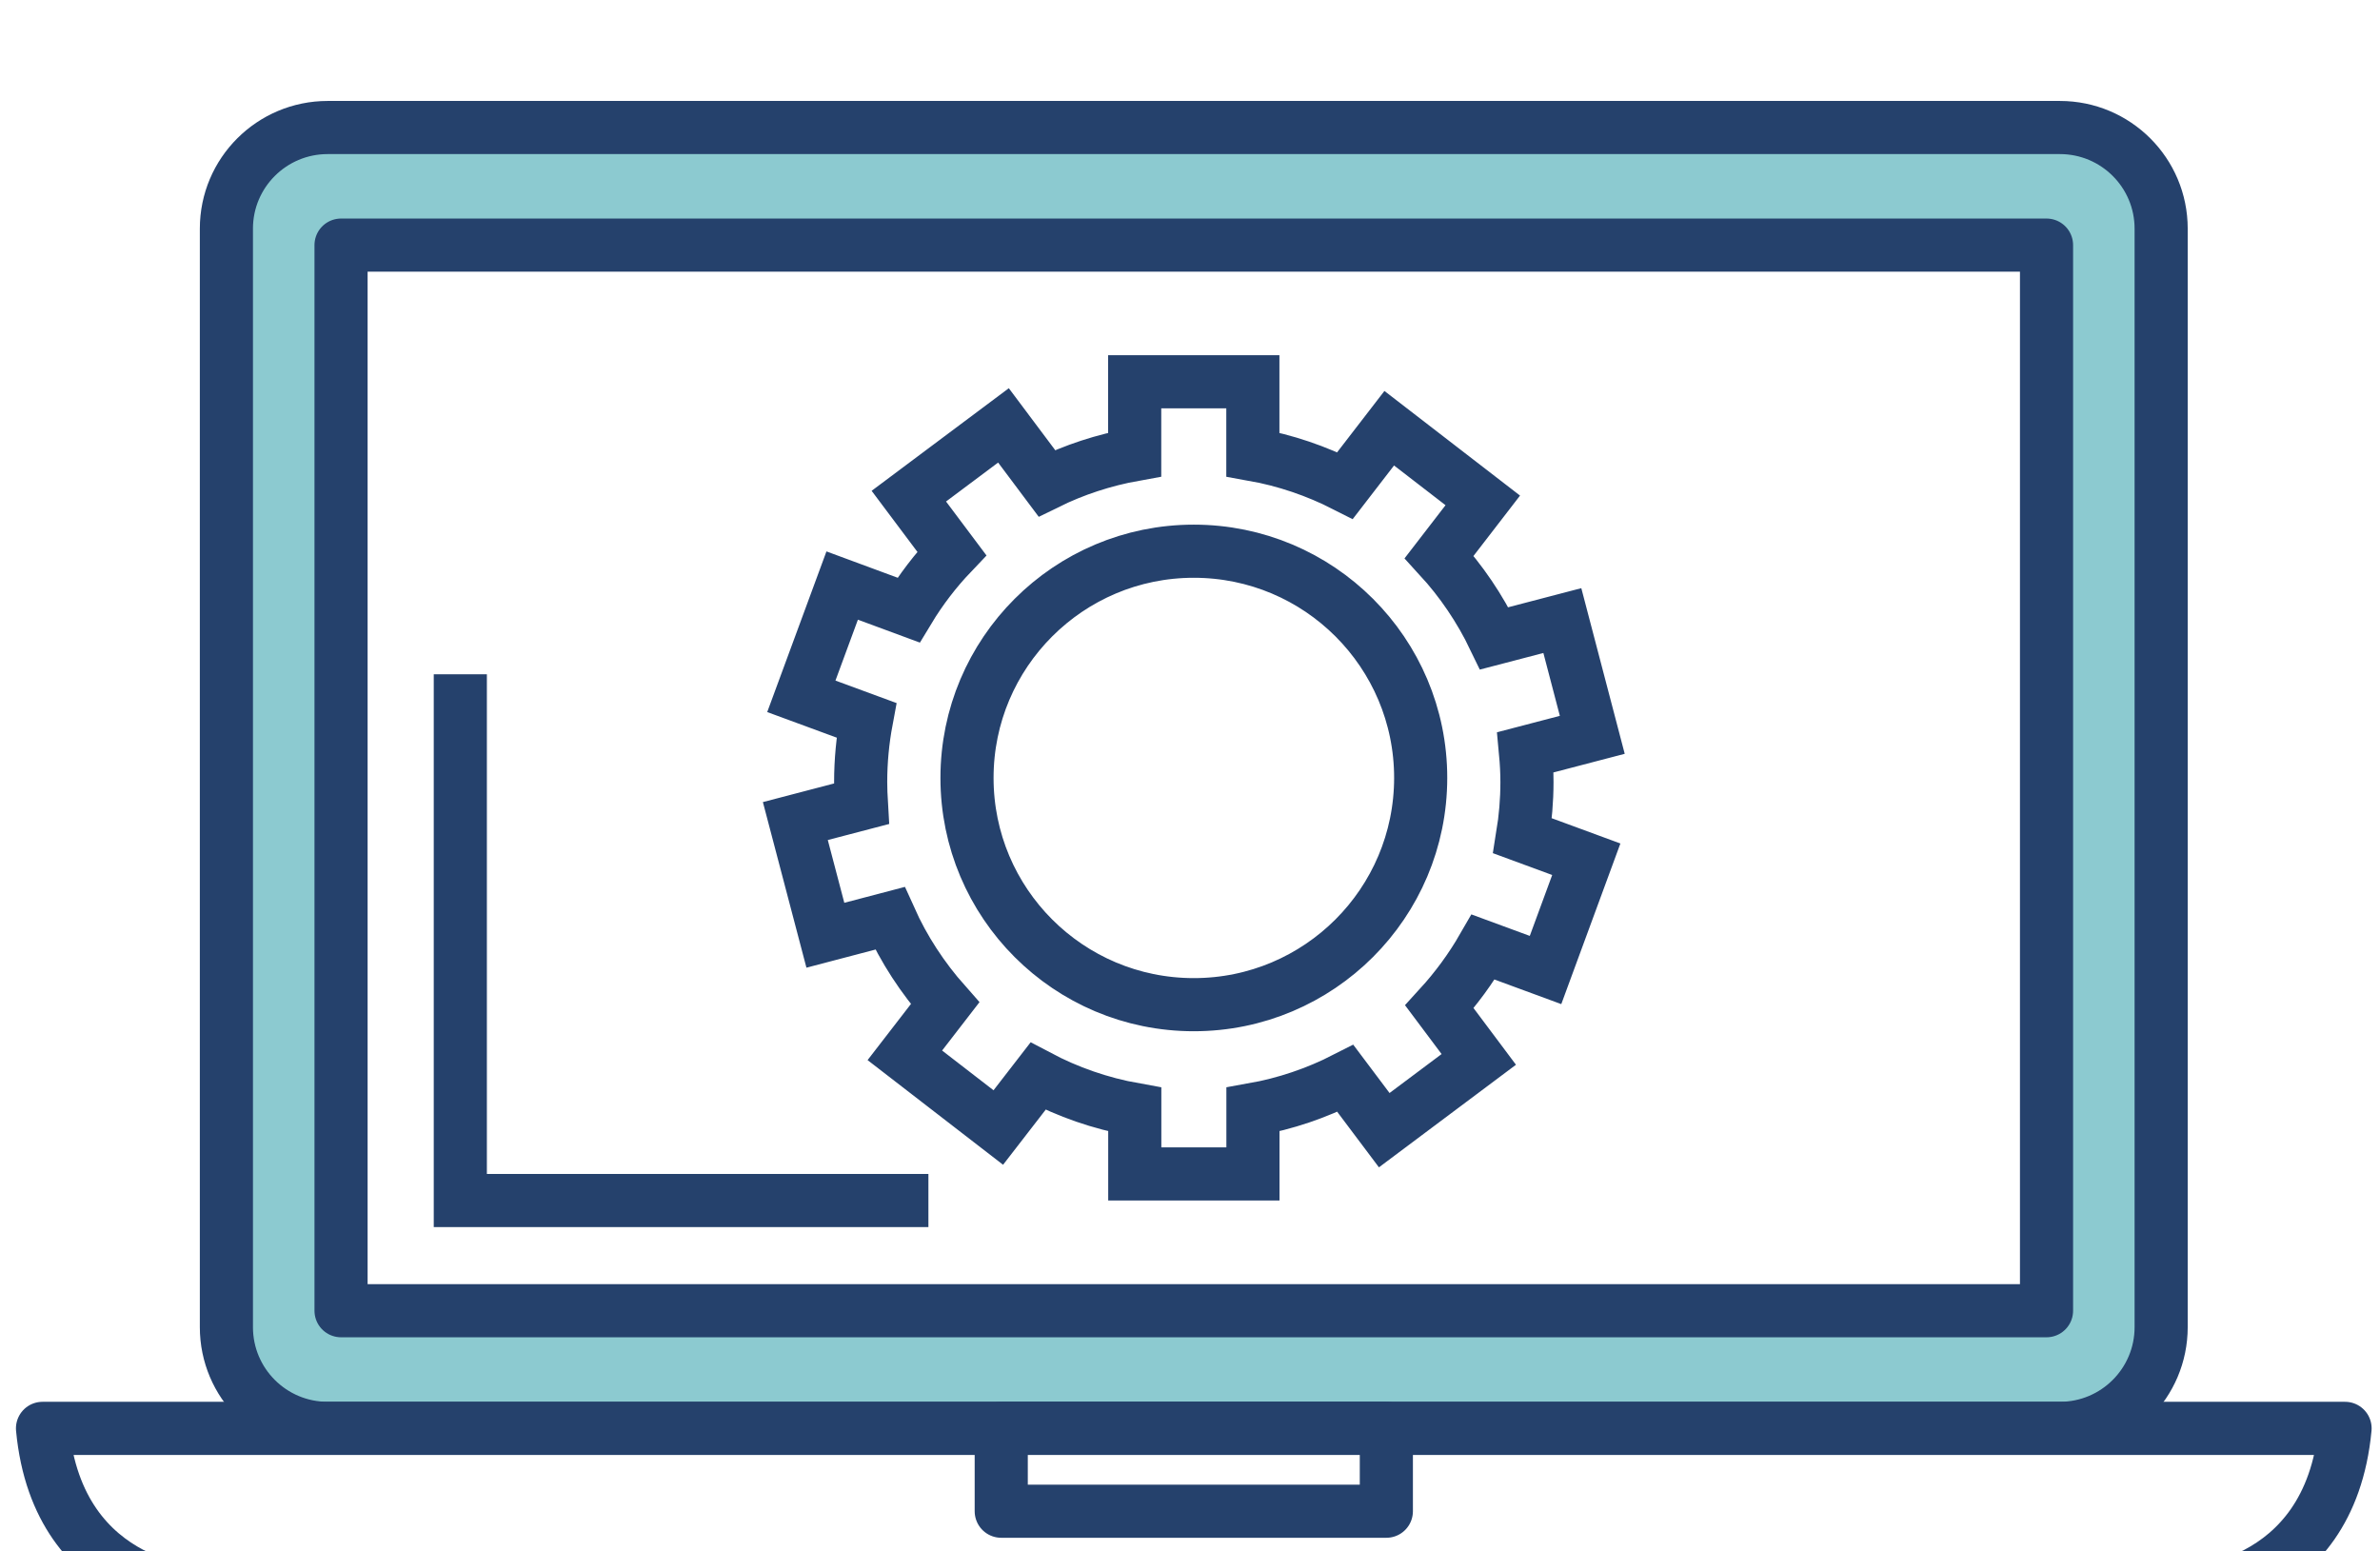 <svg width="112" height="73" viewBox="0 0 112 73" fill="none" xmlns="http://www.w3.org/2000/svg">
<g filter="url(#filter0_i_15_133)">
<path d="M101.701 58.447C101.701 61.077 99.567 63.209 96.936 63.209H15.42C12.785 63.209 10.654 61.077 10.654 58.447V6.758C10.654 4.129 12.789 2 15.42 2H96.936C99.571 2 101.701 4.132 101.701 6.758V58.447Z" fill="#1B97A2" fill-opacity="0.5" stroke="#25416C" stroke-width="2.5" stroke-miterlimit="10"/>
<path d="M96.307 7.533H16.049V57.673H96.307V7.533Z" fill="white" stroke="#25416C" stroke-width="2.5" stroke-miterlimit="10" stroke-linejoin="round"/>
<path d="M9.75 71H20.797H36.684H91.559H102.606C102.606 71 109.62 71 110.356 63.209H36.684H2C2.736 71 9.75 71 9.75 71Z" fill="white" stroke="#25416C" stroke-width="2.5" stroke-miterlimit="10" stroke-linejoin="round"/>
<path d="M21.662 27.727V52.488H43.69" stroke="#25416C" stroke-width="2.5" stroke-miterlimit="10"/>
<path d="M71.857 32.802C71.857 32.329 71.83 31.859 71.787 31.398L74.931 30.576L73.522 25.2L70.318 26.037C69.641 24.628 68.767 23.341 67.726 22.206L69.778 19.545L65.376 16.149L63.297 18.845C61.95 18.16 60.493 17.659 58.958 17.386V13.962H53.397V17.386C51.937 17.648 50.55 18.105 49.262 18.739L47.222 16.016L42.769 19.346L44.79 22.042C44.018 22.852 43.337 23.74 42.754 24.706L39.632 23.552L37.71 28.764L40.772 29.891C40.596 30.834 40.502 31.805 40.502 32.798C40.502 33.143 40.517 33.483 40.537 33.82L37.428 34.633L38.841 40.006L41.88 39.208C42.538 40.675 43.419 42.017 44.473 43.207L42.581 45.656L46.979 49.053L48.847 46.638C50.253 47.382 51.78 47.918 53.401 48.207V51.236H58.962V48.207C60.501 47.934 61.962 47.433 63.312 46.744L65.141 49.178L69.59 45.848L67.738 43.375C68.521 42.518 69.214 41.575 69.797 40.562L72.731 41.642L74.649 36.43L71.65 35.326C71.783 34.508 71.857 33.663 71.857 32.802ZM56.178 43.273C50.284 43.273 45.506 38.499 45.506 32.603C45.506 26.714 50.284 21.936 56.178 21.936C62.079 21.936 66.856 26.714 66.856 32.603C66.853 38.496 62.075 43.273 56.178 43.273Z" stroke="#25416C" stroke-width="2.5" stroke-miterlimit="10"/>
<path d="M65.24 63.209H47.117V67.107H65.24V63.209Z" fill="white" stroke="#25416C" stroke-width="2.5" stroke-miterlimit="10" stroke-linejoin="round"/>
</g>
<defs>
<filter id="filter0_i_15_133" x="0.75" y="0.75" width="110.856" height="75.5" filterUnits="userSpaceOnUse" color-interpolation-filters="sRGB">
<feFlood flood-opacity="0" result="BackgroundImageFix"/>
<feBlend mode="normal" in="SourceGraphic" in2="BackgroundImageFix" result="shape"/>
<feColorMatrix in="SourceAlpha" type="matrix" values="0 0 0 0 0 0 0 0 0 0 0 0 0 0 0 0 0 0 127 0" result="hardAlpha"/>
<feOffset dy="4"/>
<feGaussianBlur stdDeviation="4.5"/>
<feComposite in2="hardAlpha" operator="arithmetic" k2="-1" k3="1"/>
<feColorMatrix type="matrix" values="0 0 0 0 0 0 0 0 0 0.018 0 0 0 0 0.138 0 0 0 0.25 0"/>
<feBlend mode="normal" in2="shape" result="effect1_innerShadow_15_133"/>
</filter>
</defs>
</svg>
